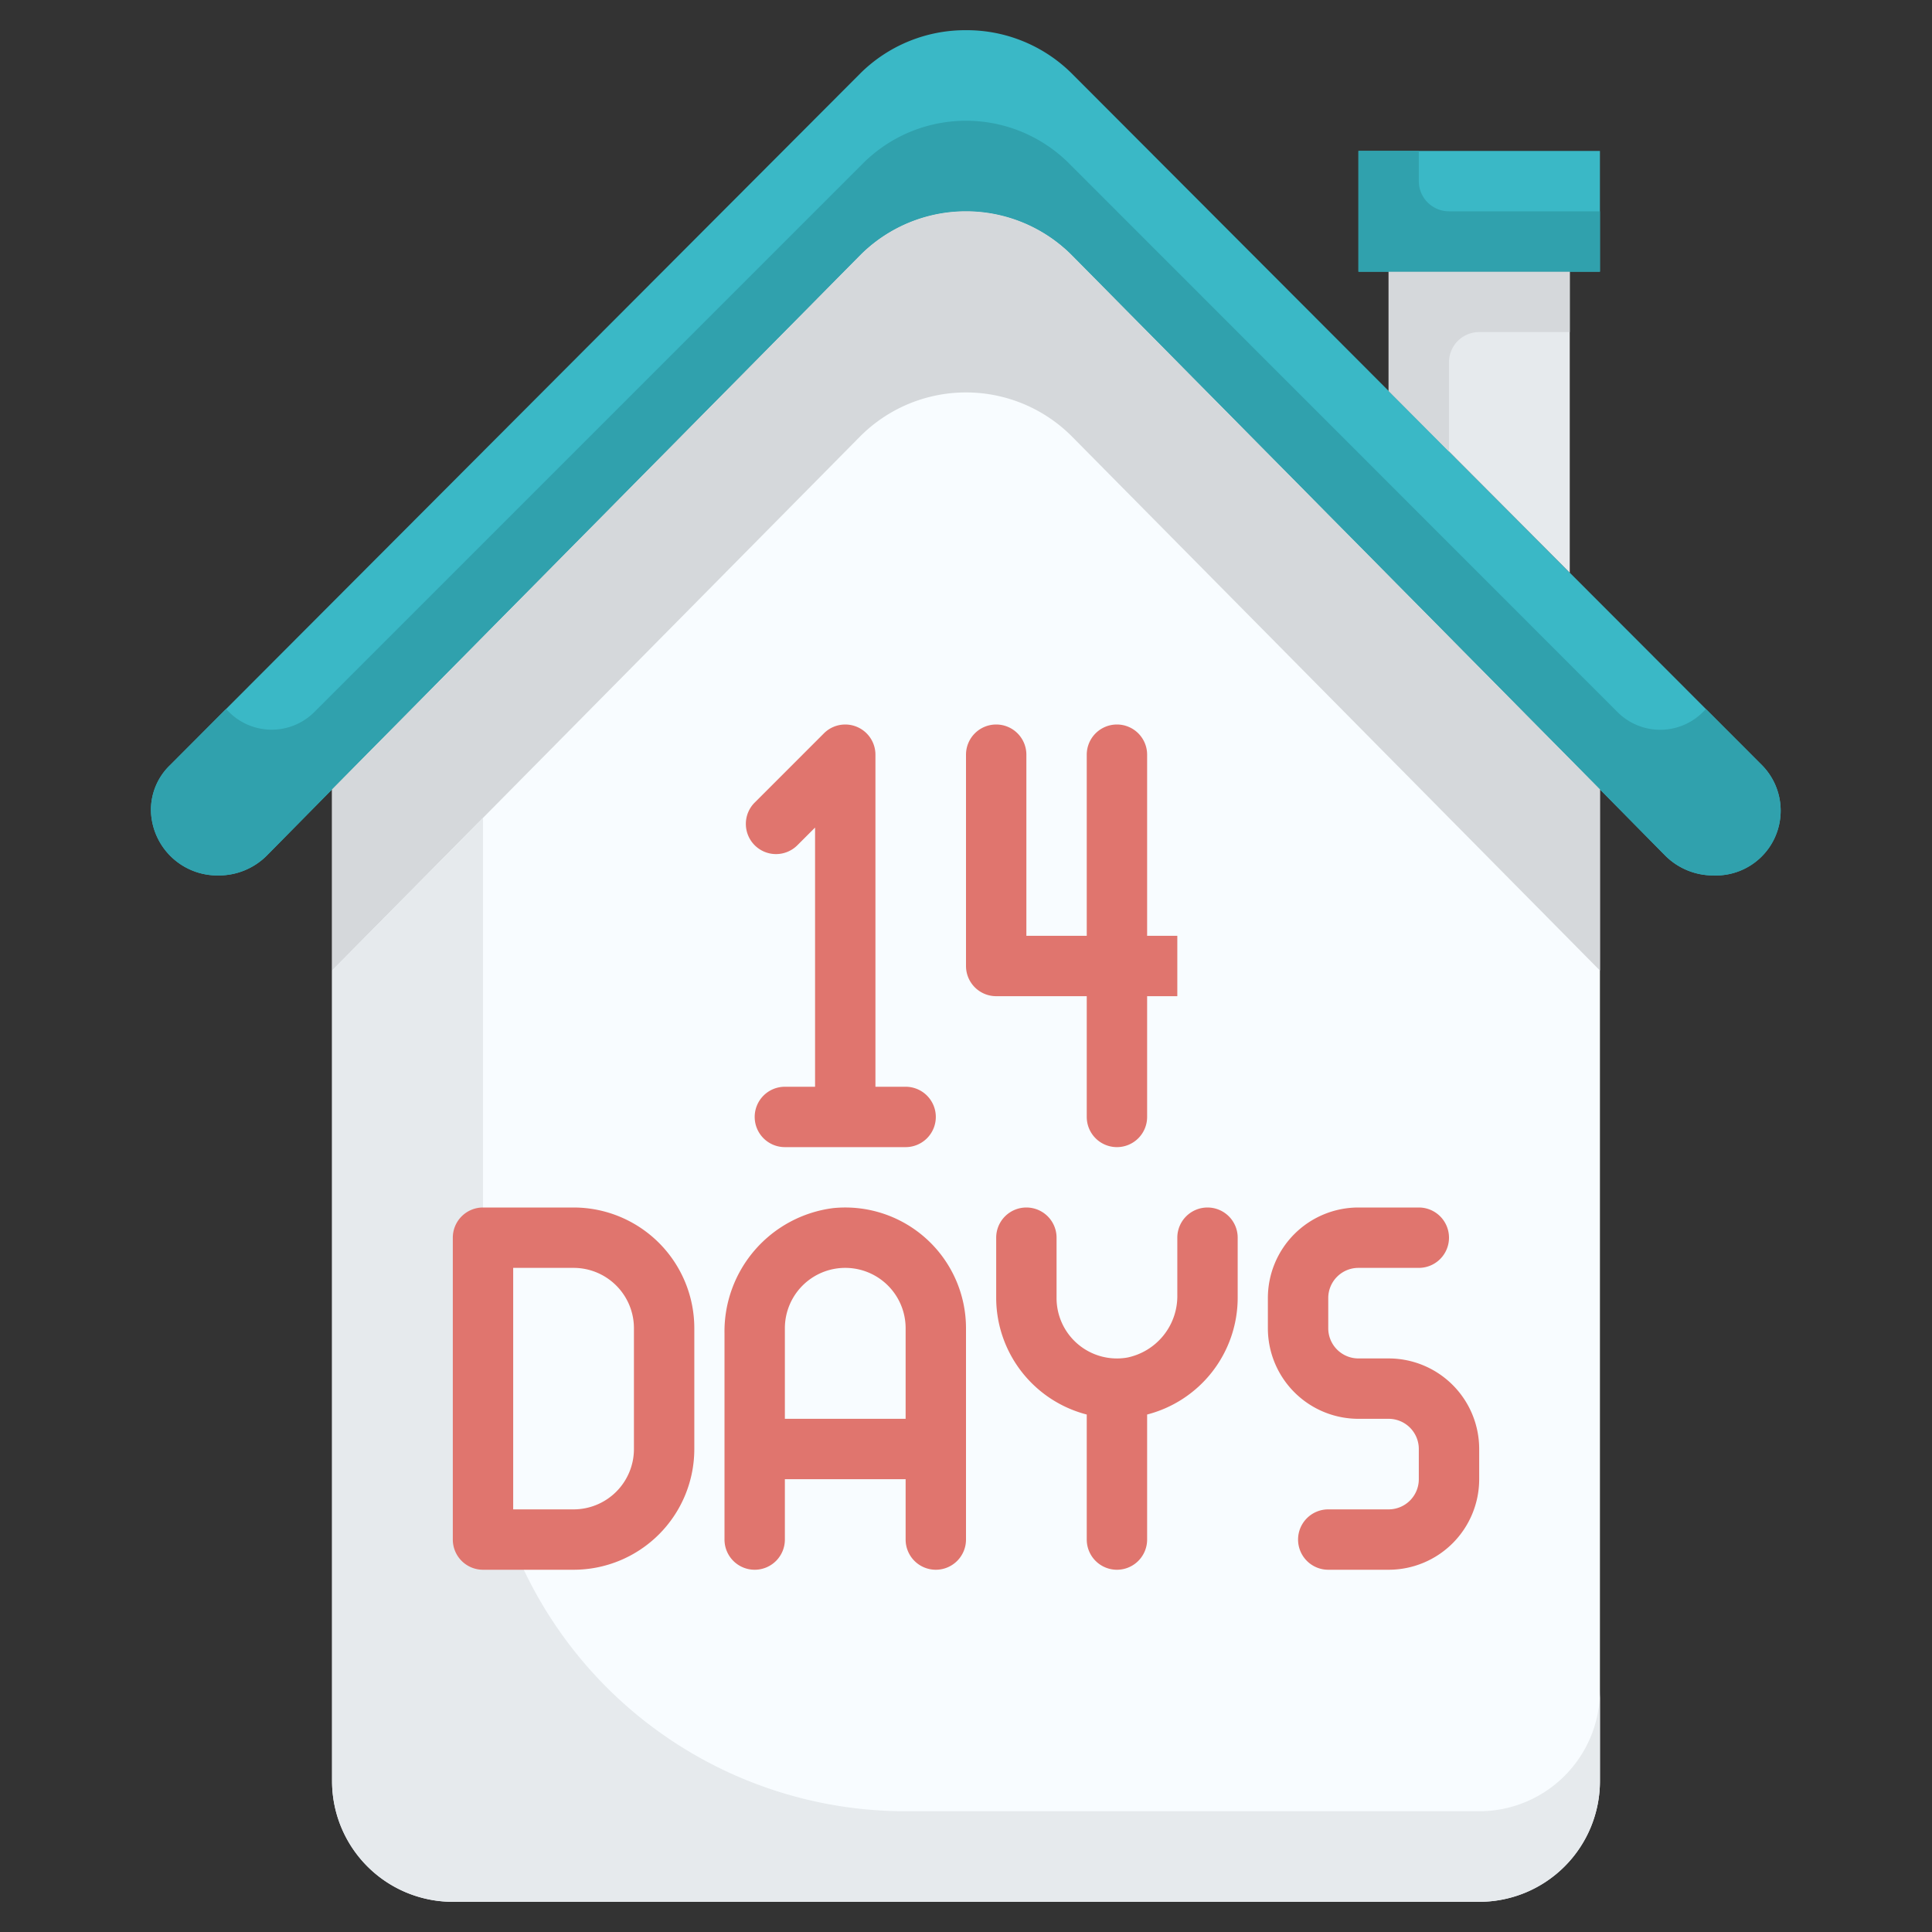 <svg xmlns="http://www.w3.org/2000/svg" viewBox="0 0 64 64"><rect x="0" y="0" width="64" height="64" fill="#333333" stroke="none"/><g id="_03-14_day" data-name="03-14 day"><path d="M53,26.15,35.5,8.45a4.949,4.949,0,0,0-7,0L11,26.15,8.85,28.33A2.245,2.245,0,0,1,7.24,29,2.2,2.2,0,0,1,5,26.83a2.055,2.055,0,0,1,.63-1.48L28.5,2.43A4.94,4.94,0,0,1,31.99,1h.02A4.94,4.94,0,0,1,35.5,2.43L46,12.95l6,6.02,6.37,6.38A2.146,2.146,0,0,1,56.76,29a2.245,2.245,0,0,1-1.61-.67Z" style="fill:#3ab8c6"/><path d="M53,26.15V59a4,4,0,0,1-4,4H15a4,4,0,0,1-4-4V26.15L28.5,8.45a4.949,4.949,0,0,1,7,0Z" style="fill:#f8fcff"/><polygon points="53 5 53 9 52 9 46 9 45 9 45 5 53 5" style="fill:#3ab8c6"/><polygon points="52 9 52 18.97 46 12.95 46 9 52 9" style="fill:#e6eaed"/><path d="M49,11h3V9H46v3.95l2,2.007V12A1,1,0,0,1,49,11Z" style="fill:#d5d8db"/><path d="M45,5V9h8V7H48a1,1,0,0,1-1-1V5Z" style="fill:#30a1ad"/><path d="M58.37,25.35l-1.859-1.861-.1.1a2,2,0,0,1-2.828,0L35.414,5.414a4.828,4.828,0,0,0-6.828,0L10.414,23.586a2,2,0,0,1-2.828,0l-.1-.1L5.63,25.35A2.055,2.055,0,0,0,5,26.83,2.2,2.2,0,0,0,7.24,29a2.245,2.245,0,0,0,1.61-.67L11,26.15,28.5,8.45a4.949,4.949,0,0,1,7,0L53,26.15l2.15,2.18a2.245,2.245,0,0,0,1.61.67A2.146,2.146,0,0,0,58.37,25.35Z" style="fill:#30a1ad"/><path d="M35.5,8.45a4.949,4.949,0,0,0-7,0L16,21.093,11,26.15v6l5-5.057L28.5,14.45a4.949,4.949,0,0,1,7,0L53,32.15v-6Z" style="fill:#d5d8db"/><path d="M49,60H30A14,14,0,0,1,16,46V27.093L11,32.15V59a4,4,0,0,0,4,4H49a4,4,0,0,0,4-4V56A4,4,0,0,1,49,60Z" style="fill:#e6eaed"/><path d="M37,38a1,1,0,0,0,1-1V33h1V31H38V25a1,1,0,0,0-1-1h0a1,1,0,0,0-1,1v6H34V25a1,1,0,0,0-1-1h0a1,1,0,0,0-1,1v7a1,1,0,0,0,1,1h3v4a1,1,0,0,0,1,1Z" style="fill:#e0756e"/><path d="M27,27.414V36H26a1,1,0,0,0-1,1h0a1,1,0,0,0,1,1h4a1,1,0,0,0,1-1h0a1,1,0,0,0-1-1H29V25a1,1,0,0,0-1.707-.707L25,26.586A1,1,0,0,0,25,28h0a1,1,0,0,0,1.414,0Z" style="fill:#e0756e"/><path d="M19,40H16a1,1,0,0,0-1,1V51a1,1,0,0,0,1,1h3a4,4,0,0,0,4-4V44A4,4,0,0,0,19,40Zm2,8a2,2,0,0,1-2,2H17V42h2a2,2,0,0,1,2,2Z" style="fill:#e0756e"/><path d="M27.6,40.02A4.12,4.12,0,0,0,24,44.178V51a1,1,0,0,0,1,1h0a1,1,0,0,0,1-1V49h4v2a1,1,0,0,0,1,1h0a1,1,0,0,0,1-1V44A4,4,0,0,0,27.6,40.02ZM26,47V44a2,2,0,0,1,4,0v3Z" style="fill:#e0756e"/><path d="M39,41v1.888a2.079,2.079,0,0,1-1.662,2.084A2,2,0,0,1,35,43V41a1,1,0,0,0-1-1h0a1,1,0,0,0-1,1v2a4,4,0,0,0,3,3.858V51a1,1,0,0,0,1,1h0a1,1,0,0,0,1-1V46.858A4,4,0,0,0,41,43V41a1,1,0,0,0-1-1h0A1,1,0,0,0,39,41Z" style="fill:#e0756e"/><path d="M46,45H45a1,1,0,0,1-1-1V43a1,1,0,0,1,1-1h2a1,1,0,0,0,1-1h0a1,1,0,0,0-1-1H45a3,3,0,0,0-3,3v1a3,3,0,0,0,3,3h1a1,1,0,0,1,1,1v1a1,1,0,0,1-1,1H44a1,1,0,0,0-1,1h0a1,1,0,0,0,1,1h2a3,3,0,0,0,3-3V48A3,3,0,0,0,46,45Z" style="fill:#e0756e"/></g></svg>